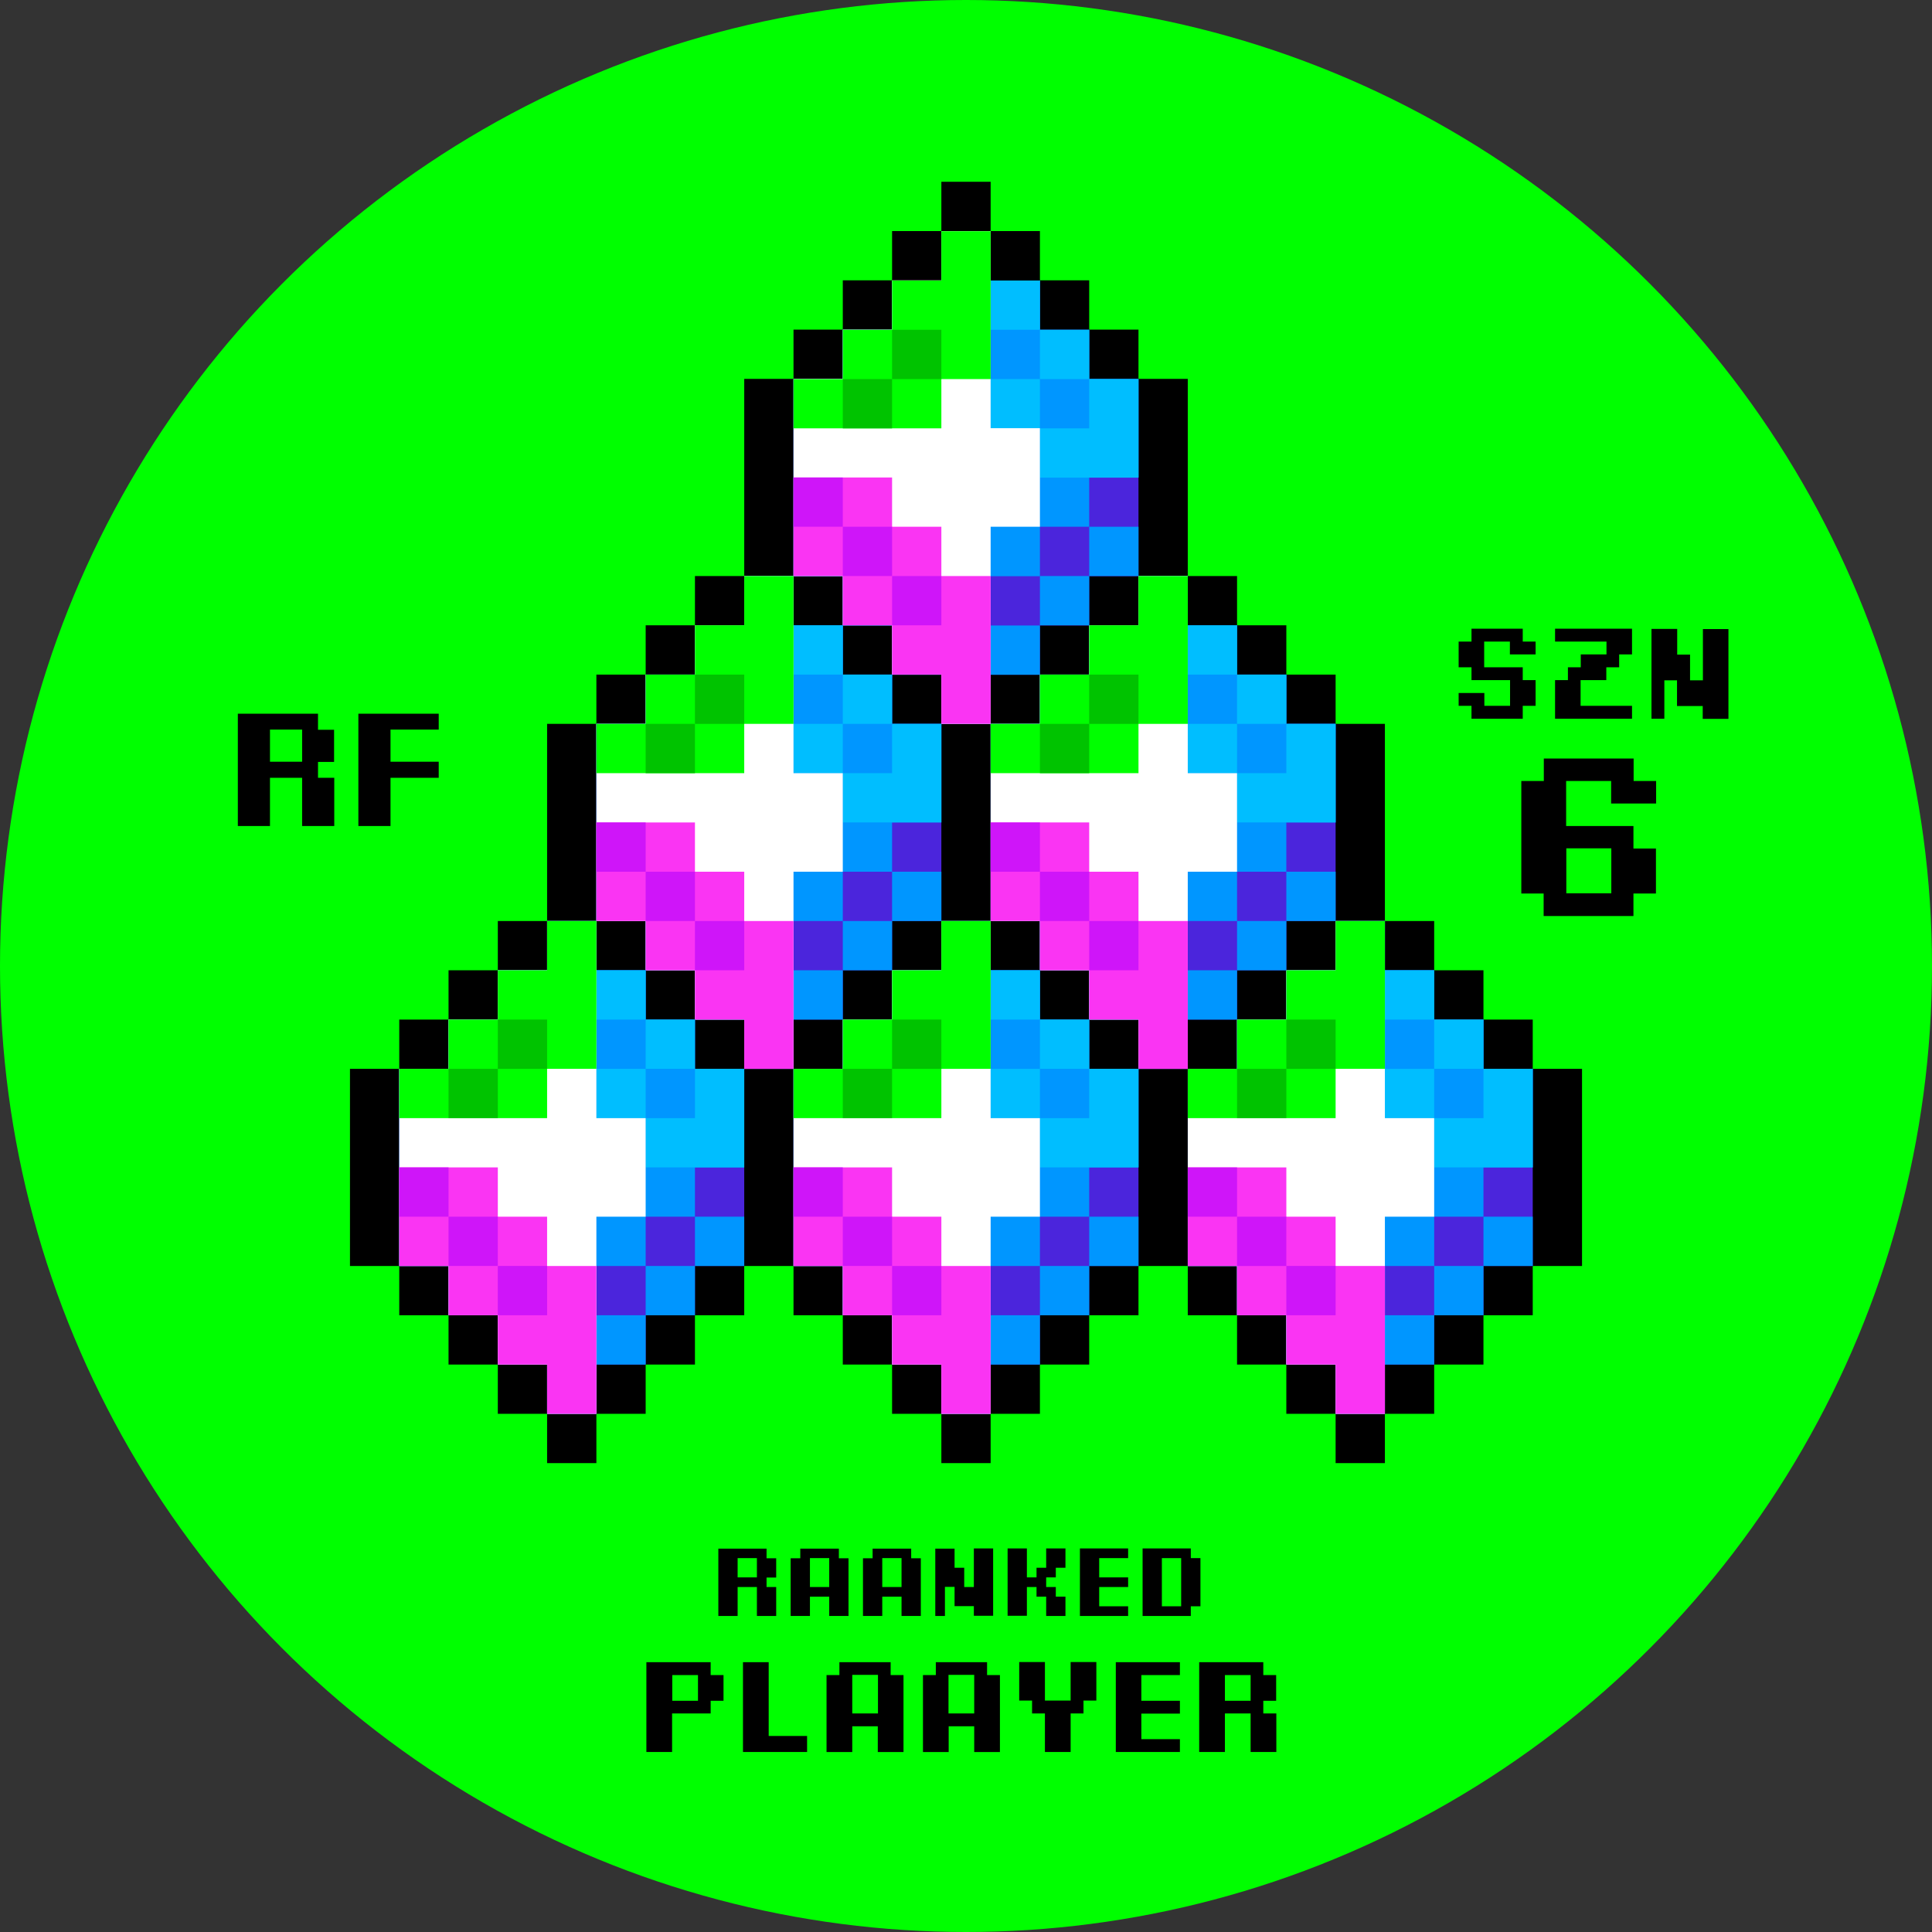 <svg xmlns="http://www.w3.org/2000/svg" xmlns:xlink="http://www.w3.org/1999/xlink" width="1082" height="1082" xmlns:v="https://vecta.io/nano"><rect width="100%" height="100%" fill="#333333" stroke="none"/><style><![CDATA[.p{fill:#0f0}.q{fill:#4b25dc}.r{fill:#0096ff}.s{fill:#00beff}.t{fill:#fff}.u{fill:#fa34f3}.v{fill:#00c300}.w{fill:#cf15f9}]]></style><circle cx="541" cy="541" r="541" class="p"/><path d="M845.6 359.3h-14.4v14.4h21.6v7.2h7.2v14.4h-7.2v7.2h-28.7v-7.2h-7.2v-7.2h14.4v7.2h14.4v-14.4h-21.6v-7.2h-7.2v-14.4h7.2v-7.2h28.7v7.2h7.2v7.2h-14.4v-7.2zm54 0h-28.7v-7.2H914v14.4h-7.2v7.2h-7.2v7.2h-14.4v14.4H914v7.2h-43.1v-21.6h7.2v-7.2h7.2v-7.2h14.4v-7.2zm32.5 21.6v21.6h-7.2v-50.3h14.4v14.4h7.2V381h7.2v-28.7H968v50.3h-14.4v-7.2h-14.4V381h-7.1zM852 437.4h12.6v-12.6h50.3v12.6h12.6V450h-25.2v-12.6h-25.2v25.2h37.7v12.6h12.6v25.2h-12.6V513h-50.3v-12.6H852v-63zm25.2 62.9h25.2v-25.2h-25.2v25.2zm-699-64.7h9v27h-18v-27h-18v27h-18v-62.9h44.9v9h9v18h-9v8.9zm-9-27h-18v18h18v-18zm76.5-9v9h-27v18h27v9h-27v27h-18v-62.9h45zM398 952.4v7.2h-21.6v21.6H362v-50.3h36v7.2h7.2v14.4H398zm-7.1-14.3h-14.4v14.4h14.4v-14.4zm61.1 34.1v9h-35.9v-50.3h14.4v41.3H452zm25.3-5.4v14.4h-14.4v-43.1h7.2v-7.2h28.7v7.2h7.2v43.1h-14.4v-14.4h-14.3zm14.4-7.2V938h-14.4v21.6h14.4zm39.6 7.2v14.4h-14.4v-43.1h7.2v-7.2h28.7v7.2h7.2v43.1h-14.4v-14.4h-14.3zm14.3-7.2V938h-14.4v21.6h14.4zm54-7.2v-21.6H614v21.6h-7.2v7.2h-7.2v21.6h-14.4v-21.6H578v-7.2h-7.2v-21.6h14.4v21.6h14.4zm25.3 28.8v-50.3h35.9v7.2h-21.6v14.4h21.6v7.2h-21.6V974h21.6v7.2h-35.9zm82.7-21.6h7.2v21.6h-14.4v-21.6H686v21.6h-14.4v-50.3h35.9v7.2h7.2v14.4h-7.2v7.1zm-7.2-21.5H686v14.4h14.4v-14.4zm-271.1-49.3h5.4V905h-10.8v-16.2h-10.8V905h-10.8v-37.7h27v5.4h5.4v10.8h-5.4v5.3zm-5.4-16.2h-10.8v10.8h10.8v-10.8z"/><use xlink:href="#B"/><use xlink:href="#B" x="40.5"/><path d="M529.2 888.8V905h-5.4v-37.7h10.8V878h5.4v10.8h5.4v-21.6h10.8v37.7h-10.8v-5.4h-10.8v-10.8h-5.4zm45.9 16.1h-10.8v-37.7h10.8v16.2h5.4V878h5.4v-10.8h10.8V878h-5.4v5.4h-5.4v5.4h5.4v5.4h5.4V905h-10.8v-10.8h-5.4v-5.4h-5.4v16.1zm29.7 0v-37.7h27v5.4h-16.2v10.8h16.2v5.4h-16.2v10.8h16.2v5.4h-27zm35.1 0v-37.7h27v5.4h5.4v27h-5.4v5.4h-27zm21.6-32.3h-10.8v27h10.8v-27zm196.9-274V571h-27.6v-27.6h-27.6v-27.6h-27.6V405.4H748v-27.6h-27.6v-27.6h-27.6v-27.6h-27.6V212.2h-27.6v-27.6H610V157h-27.6v-27.6h-27.6v-27.6h-27.6v27.6h-27.6V157H472v27.6h-27.6v27.6h-27.6v110.4h-27.6v27.6h-27.6v27.6H334v27.6h-27.6v110.4h-27.6v27.6h-27.6V571h-27.6v27.6H196V709h27.6v27.6h27.6v27.6h27.6v27.6h27.6v27.6H334v-27.6h27.6v-27.6h27.6v-27.6h27.6V709h27.6v27.6H472v27.6h27.6v27.6h27.6v27.6h27.6v-27.6h27.6v-27.6H610v-27.6h27.6V709h27.6v27.6h27.6v27.6h27.6v27.6H748v27.6h27.6v-27.6h27.6v-27.6h27.6v-27.6h27.6V709H886V598.6h-27.6z"/><path d="M610 212.3v-27.6h-27.6v-27.6h-27.6v-27.6h-27.6v27.6h-27.6v27.6H472v27.6h-27.6v110.4H472v27.6h27.6v27.6h27.6v27.6h27.6v-27.6h27.6v-27.6H610v-27.6h27.6V212.3H610z" class="q"/><g class="r"><path d="M610 212.3v-27.6h-27.6v-27.6h-27.6v-27.6h-27.6v27.6h-27.6v27.6H472v27.6h-27.6v110.4H472v27.6h27.6v27.6h27.6v27.6h27.6v-27.6h27.6v-27.6h-27.6v-27.6h27.6V295H610v-27.6h27.6v-55.2H610z"/><path d="M610 295h27.6v27.6H610z"/><path d="M582.4 322.6H610v27.6h-27.6z"/></g><g class="s"><path d="M610 212.3v27.6h-27.6v27.6h55.2v-55.2H610zm-55.2-55.2h27.6v27.6h-27.6z"/><path d="M582.4 184.7H610v27.6h-27.6z"/><path d="M554.8 212.3h27.6v27.6h-27.6z"/></g><path d="M554.8 239.8V129.4h-27.6V157h-27.6v27.6H472v27.6h-27.6v110.4H472v27.6h27.6v27.6h27.6v27.6h27.6V295h27.6v-55.2h-27.6z" class="t"/><path d="M527.2 129.5v27.6h-27.6v27.6H472v27.6h-27.6v27.6h82.8v-27.6h27.6v-82.8h-27.6z" class="p"/><path d="M527.2 322.6V295h-27.6v-27.6h-55.2v55.2H472v27.6h27.6v27.6h27.6v27.6h27.6v-82.8h-27.6z" class="u"/><g class="v"><path d="M499.6 184.7h27.6v27.6h-27.6z"/><path d="M472 212.3h27.6v27.6H472z"/></g><g class="w"><path d="M444.4 267.4H472V295h-27.6zm55.2 55.2h27.6v27.6h-27.6z"/><path d="M472 295h27.6v27.6H472z"/></g><path d="M499.6 405.4v-27.6H472v-27.6h-27.6v-27.6h-27.6v27.6h-27.6v27.6h-27.6v27.6H334v110.4h27.6v27.6h27.6V571h27.6v27.6h27.6V571H472v-27.6h27.6v-27.6h27.6V405.4h-27.6z" class="q"/><g class="r"><path d="M499.6 405.4v-27.6H472v-27.6h-27.6v-27.6h-27.6v27.6h-27.6v27.6h-27.6v27.6H334v110.4h27.6v27.6h27.6V571h27.6v27.6h27.6V571H472v-27.6h-27.6v-27.6H472v-27.6h27.6v-27.6h27.6v-55.2h-27.6z"/><path d="M499.6 488.2h27.6v27.6h-27.6z"/><path d="M472 515.8h27.6v27.6H472z"/></g><g class="s"><path d="M499.6 405.4V433H472v27.6h55.2v-55.2h-27.6zm-55.2-55.2H472v27.6h-27.6z"/><path d="M472 377.8h27.6v27.6H472z"/><path d="M444.4 405.4H472V433h-27.6z"/></g><path d="M444.4 433V322.6h-27.6v27.6h-27.6v27.6h-27.6v27.6H334v110.4h27.6v27.6h27.6V571h27.6v27.6h27.6V488.2H472V433h-27.6z" class="t"/><path d="M416.8 322.6v27.6h-27.6v27.6h-27.6v27.6H334V433h82.8v-27.6h27.6v-82.8h-27.6z" class="p"/><path d="M416.8 515.8v-27.6h-27.6v-27.6H334v55.2h27.6v27.6h27.6V571h27.6v27.6h27.6v-82.8h-27.6z" class="u"/><g class="v"><path d="M389.2 377.8h27.6v27.6h-27.6z"/><path d="M361.6 405.4h27.6V433h-27.6z"/></g><g class="w"><path d="M334 460.6h27.6v27.6H334zm55.2 55.2h27.6v27.6h-27.6z"/><path d="M361.6 488.2h27.6v27.6h-27.6z"/></g><path d="M720.4 405.4v-27.6h-27.6v-27.6h-27.6v-27.6h-27.6v27.6H610v27.6h-27.6v27.6h-27.6v110.4h27.6v27.6H610V571h27.6v27.6h27.6V571h27.6v-27.6h27.6v-27.6H748V405.4h-27.6z" class="q"/><g class="r"><path d="M720.4 405.4v-27.6h-27.6v-27.6h-27.6v-27.6h-27.6v27.6H610v27.6h-27.6v27.6h-27.6v110.4h27.6v27.6H610V571h27.6v27.6h27.6V571h27.6v-27.6h-27.6v-27.6h27.6v-27.6h27.6v-27.6H748v-55.2h-27.6z"/><path d="M720.4 488.2H748v27.6h-27.6z"/><path d="M692.8 515.8h27.6v27.6h-27.6z"/></g><g class="s"><path d="M720.4 405.4V433h-27.6v27.6H748v-55.2h-27.6zm-55.2-55.2h27.6v27.6h-27.6z"/><path d="M692.8 377.8h27.6v27.6h-27.6z"/><path d="M665.2 405.4h27.6V433h-27.6z"/></g><path d="M665.2 433V322.6h-27.6v27.6H610v27.6h-27.6v27.6h-27.6v110.4h27.6v27.6H610V571h27.6v27.6h27.6V488.2h27.6V433h-27.6z" class="t"/><path d="M637.6 322.6v27.6H610v27.6h-27.6v27.6h-27.6V433h82.8v-27.6h27.6v-82.8h-27.6z" class="p"/><path d="M637.6 515.8v-27.6H610v-27.6h-55.2v55.2h27.6v27.6H610V571h27.6v27.6h27.6v-82.8h-27.6z" class="u"/><g class="v"><path d="M610 377.8h27.6v27.6H610z"/><path d="M582.4 405.4H610V433h-27.6z"/></g><g class="w"><path d="M554.8 460.6h27.6v27.6h-27.6zm55.2 55.2h27.6v27.6H610z"/><path d="M582.4 488.2H610v27.6h-27.6z"/></g><path d="M389.2 598.6V571h-27.6v-27.6H334v-27.6h-27.6v27.6h-27.6V571h-27.6v27.6h-27.6V709h27.6v27.6h27.6v27.6h27.6v27.6H334v-27.6h27.6v-27.6h27.6V709h27.6V598.6h-27.6z" class="q"/><g class="r"><path d="M389.2 598.6V571h-27.6v-27.6H334v-27.6h-27.6v27.6h-27.6V571h-27.6v27.6h-27.6V709h27.6v27.6h27.6v27.6h27.6v27.6H334v-27.6h27.6v-27.6H334V709h27.6v-27.6h27.6v-27.6h27.6v-55.2h-27.6z"/><path d="M389.2 681.4h27.6V709h-27.6z"/><path d="M361.6 709h27.6v27.6h-27.6z"/></g><g class="s"><path d="M389.2 598.6v27.6h-27.6v27.6h55.2v-55.2h-27.6zM334 543.4h27.6V571H334z"/><path d="M361.6 571h27.6v27.6h-27.6z"/><path d="M334 598.6h27.6v27.6H334z"/></g><path d="M334 626.2V515.8h-27.6v27.6h-27.6V571h-27.6v27.6h-27.6V709h27.6v27.6h27.6v27.6h27.6v27.6H334V681.4h27.6v-55.2H334z" class="t"/><path d="M306.4 515.8v27.6h-27.6V571h-27.6v27.6h-27.6v27.6h82.8v-27.6H334v-82.8h-27.6z" class="p"/><path d="M306.4 709v-27.6h-27.6v-27.6h-55.2V709h27.6v27.6h27.6v27.6h27.6v27.6H334V709h-27.6z" class="u"/><g class="v"><path d="M278.8 571h27.6v27.6h-27.6z"/><path d="M251.2 598.6h27.6v27.6h-27.6z"/></g><g class="w"><path d="M223.6 653.8h27.6v27.6h-27.6zm55.2 55.2h27.6v27.6h-27.6z"/><path d="M251.2 681.4h27.6V709h-27.6z"/></g><path d="M610 598.6V571h-27.6v-27.6h-27.6v-27.6h-27.6v27.6h-27.6V571H472v27.6h-27.6V709H472v27.6h27.6v27.6h27.6v27.6h27.6v-27.6h27.6v-27.6H610V709h27.6V598.6H610z" class="q"/><g class="r"><path d="M610 598.6V571h-27.6v-27.6h-27.6v-27.6h-27.6v27.6h-27.6V571H472v27.6h-27.6V709H472v27.6h27.6v27.6h27.6v27.6h27.6v-27.6h27.6v-27.6h-27.6V709h27.6v-27.6H610v-27.6h27.6v-55.2H610z"/><path d="M610 681.4h27.6V709H610z"/><path d="M582.4 709H610v27.6h-27.6z"/></g><g class="s"><path d="M610 598.6v27.6h-27.6v27.6h55.2v-55.2H610zm-55.2-55.2h27.6V571h-27.6z"/><path d="M582.4 571H610v27.6h-27.6z"/><path d="M554.8 598.6h27.6v27.6h-27.6z"/></g><path d="M554.8 626.2V515.8h-27.6v27.6h-27.6V571H472v27.6h-27.6V709H472v27.6h27.6v27.6h27.6v27.6h27.6V681.4h27.6v-55.2h-27.6z" class="t"/><path d="M527.2 515.8v27.6h-27.6V571H472v27.6h-27.6v27.6h82.8v-27.6h27.6v-82.8h-27.6z" class="p"/><path d="M527.2 709v-27.6h-27.6v-27.6h-55.2V709H472v27.6h27.6v27.6h27.6v27.6h27.6V709h-27.6z" class="u"/><g class="v"><path d="M499.6 571h27.6v27.6h-27.6z"/><path d="M472 598.6h27.6v27.6H472z"/></g><g class="w"><path d="M444.4 653.8H472v27.6h-27.6zm55.2 55.2h27.6v27.6h-27.6z"/><path d="M472 681.4h27.6V709H472z"/></g><path d="M830.8 598.6V571h-27.6v-27.6h-27.6v-27.6H748v27.6h-27.6V571h-27.6v27.6h-27.6V709h27.6v27.6h27.6v27.6H748v27.6h27.6v-27.6h27.6v-27.6h27.6V709h27.6V598.6h-27.6z" class="q"/><g class="r"><path d="M830.8 598.6V571h-27.6v-27.6h-27.6v-27.6H748v27.6h-27.6V571h-27.6v27.6h-27.6V709h27.6v27.6h27.6v27.6H748v27.6h27.6v-27.6h27.6v-27.6h-27.6V709h27.6v-27.6h27.6v-27.6h27.6v-55.2h-27.6z"/><path d="M830.8 681.4h27.6V709h-27.6z"/><path d="M803.2 709h27.6v27.6h-27.6z"/></g><g class="s"><path d="M830.8 598.6v27.6h-27.6v27.6h55.2v-55.2h-27.6zm-55.2-55.2h27.6V571h-27.6z"/><path d="M803.2 571h27.6v27.6h-27.6z"/><path d="M775.6 598.6h27.6v27.6h-27.6z"/></g><path d="M775.6 626.2V515.8H748v27.6h-27.6V571h-27.6v27.6h-27.6V709h27.6v27.6h27.6v27.6H748v27.6h27.6V681.4h27.6v-55.2h-27.6z" class="t"/><path d="M748 515.8v27.6h-27.6V571h-27.6v27.6h-27.6v27.6H748v-27.6h27.6v-82.8H748z" class="p"/><path d="M748 709v-27.6h-27.6v-27.6h-55.2V709h27.6v27.6h27.6v27.6H748v27.6h27.6V709H748z" class="u"/><g class="v"><path d="M720.4 571H748v27.6h-27.6z"/><path d="M692.8 598.6h27.6v27.6h-27.6z"/></g><g class="w"><path d="M665.2 653.8h27.6v27.6h-27.6zm55.2 55.2H748v27.6h-27.6z"/><path d="M692.8 681.4h27.6V709h-27.6z"/></g><defs ><path id="B" d="M453.6 894.2V905h-10.8v-32.3h5.4v-5.4h21.6v5.4h5.4V905h-10.8v-10.8h-10.8zm10.8-5.4v-16.2h-10.8v16.2h10.8z"/></defs></svg>
